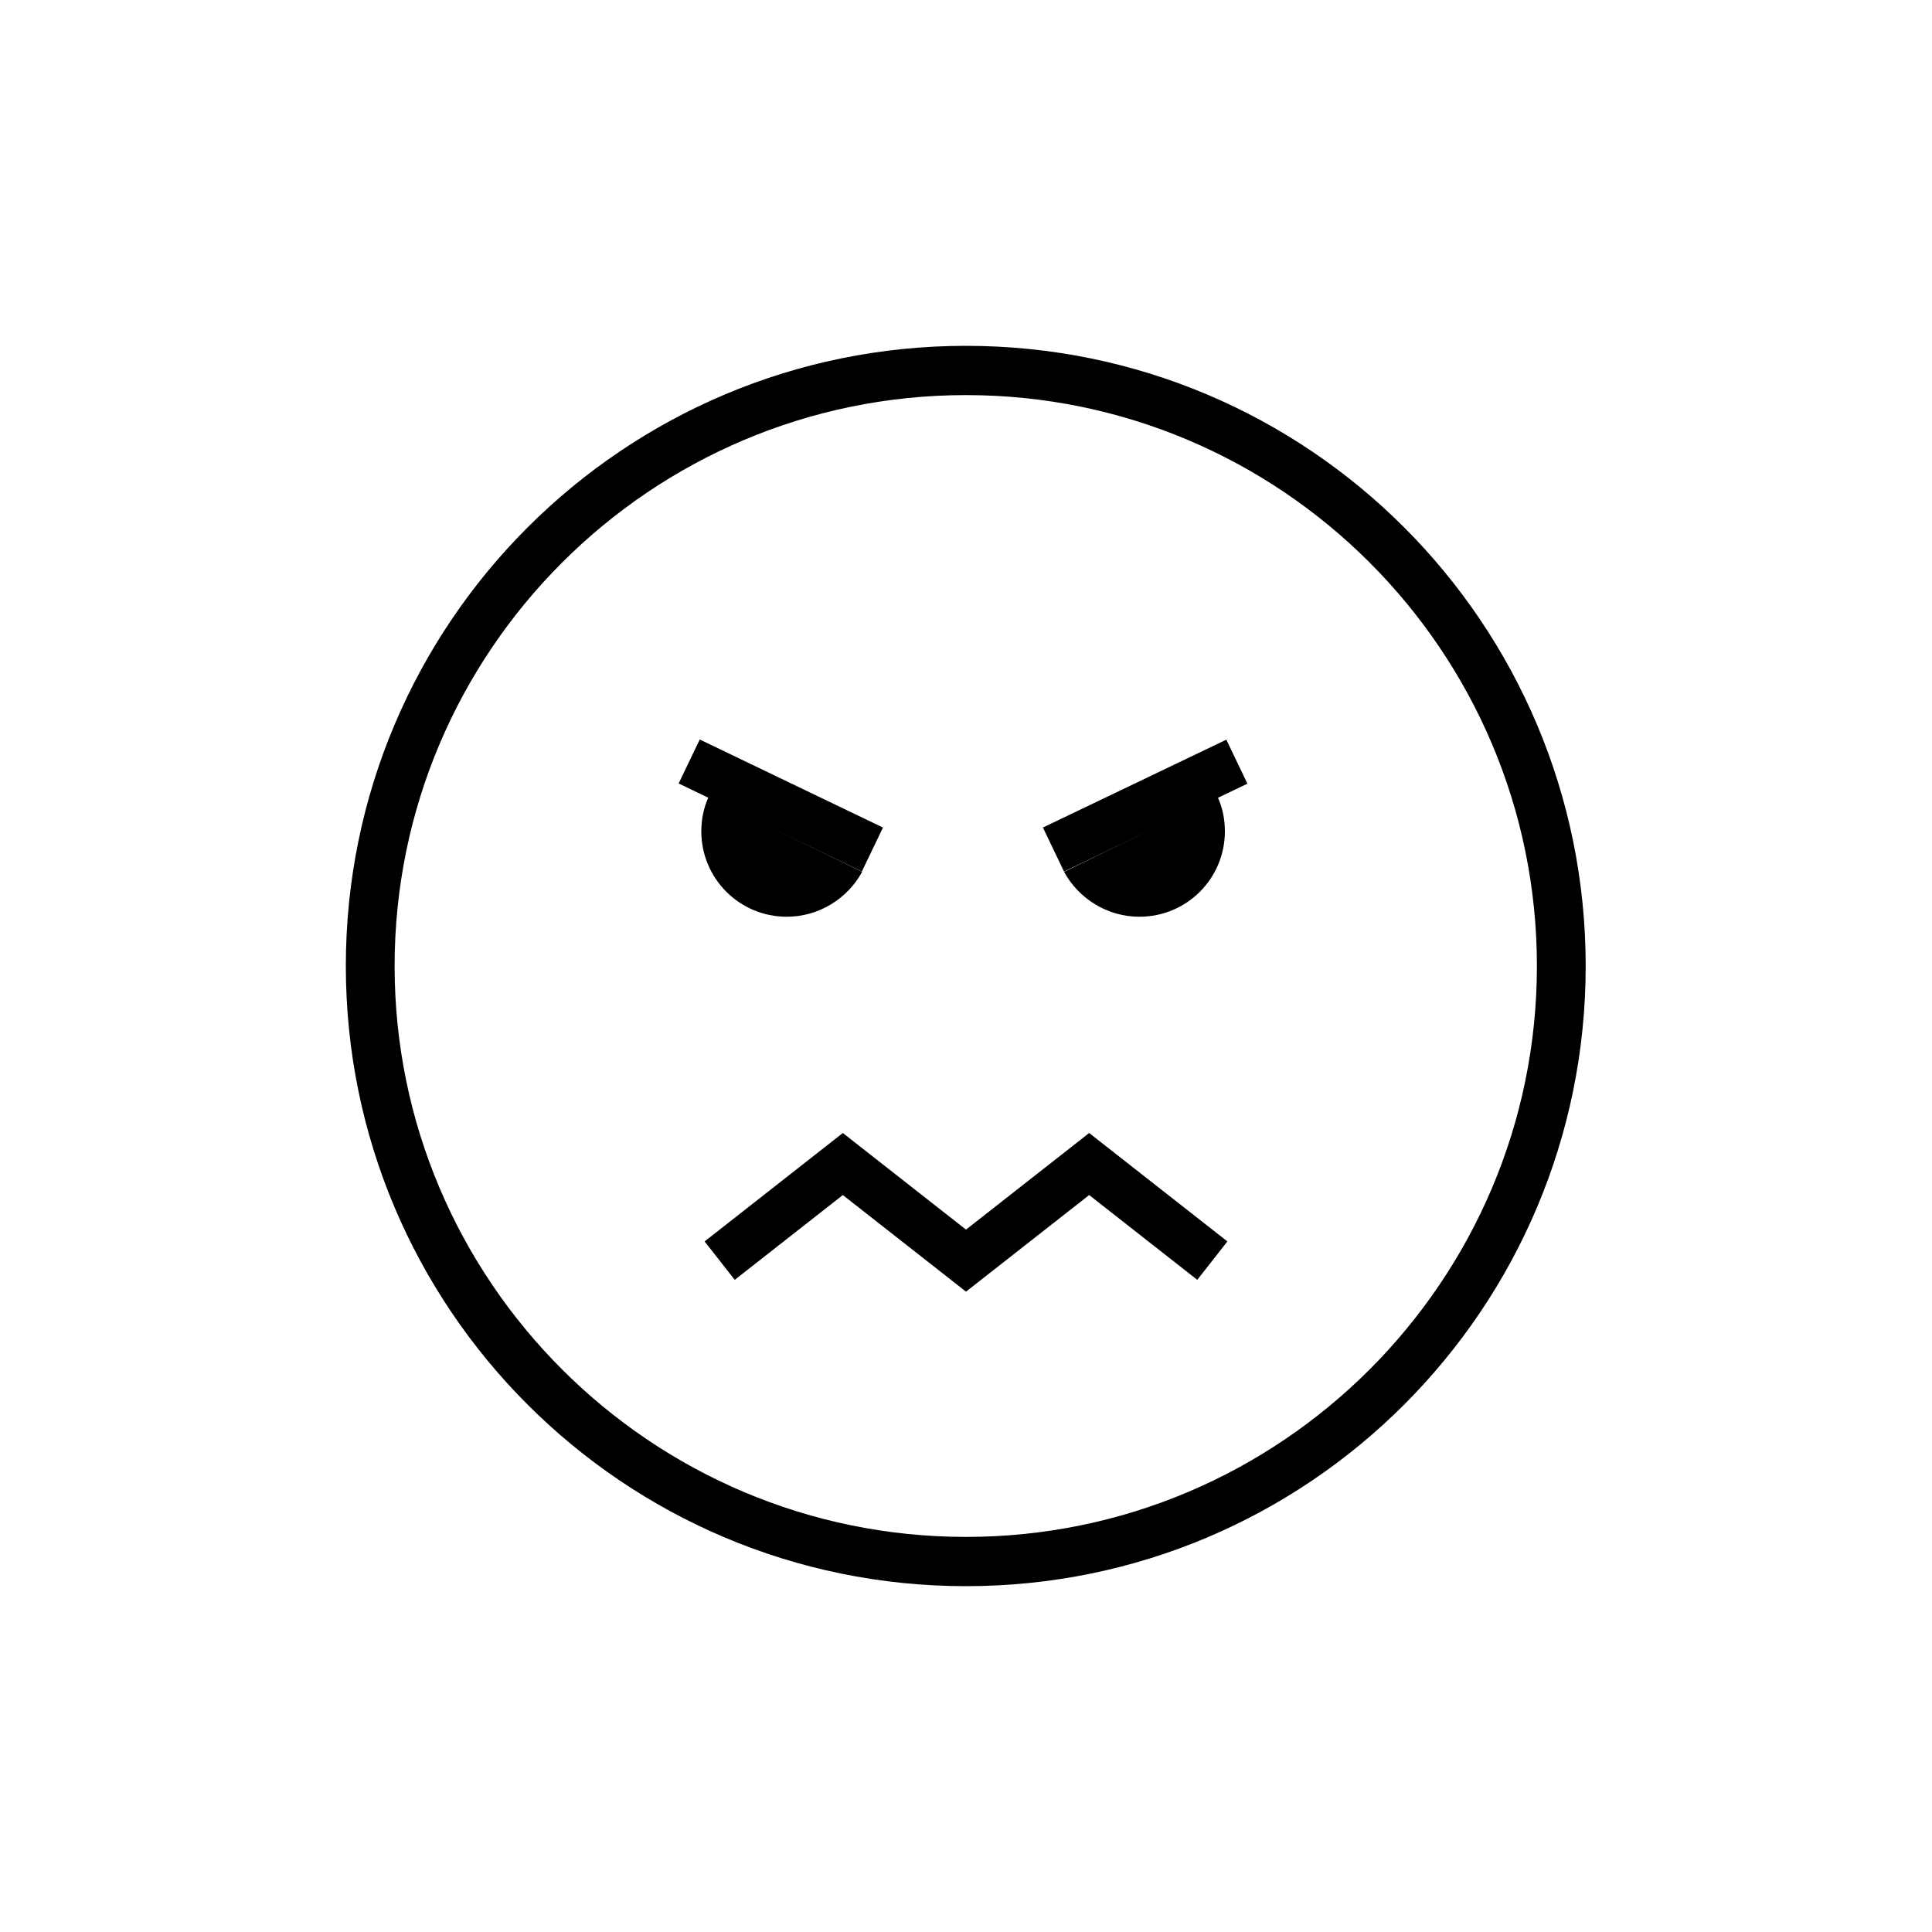 <?xml version="1.0" encoding="utf-8"?>
<!-- Generator: Adobe Illustrator 24.2.1, SVG Export Plug-In . SVG Version: 6.00 Build 0)  -->
<svg version="1.1"
	 id="Layer_1" xmlns:cc="http://creativecommons.org/ns#" xmlns:dc="http://purl.org/dc/elements/1.1/" xmlns:rdf="http://www.w3.org/1999/02/22-rdf-syntax-ns#"
	 xmlns="http://www.w3.org/2000/svg" xmlns:xlink="http://www.w3.org/1999/xlink" x="0px" y="0px" viewBox="0 0 400 400"
	 style="enable-background:new 0 0 400 400;" xml:space="preserve">
<style type="text/css">
	.st0{clip-path:url(#SVGID_2_);}
	.st1{fill:none;stroke:#000000;stroke-width:10.106;stroke-miterlimit:13.333;}
</style>
<g>
	<defs>
		<rect id="SVGID_1_" y="0" width="400" height="400"/>
	</defs>
	<clipPath id="SVGID_2_">
		<use xlink:href="#SVGID_1_"  style="overflow:visible;"/>
	</clipPath>
	<path class="st0" d="M200,71.6c-70.9,0-128.4,57.5-128.4,128.4S129.1,328.4,200,328.4S328.3,270.9,328.3,200S270.9,71.6,200,71.6
		 M200,81.8c65.2,0,118.2,53,118.2,118.2c0,65.2-53,118.2-118.2,118.2S81.7,265.2,81.7,200C81.7,134.8,134.8,81.8,200,81.8"/>
	<g class="st0">
		<polyline class="st1" points="251,261 225.5,241 200,261 174.5,241 149,261 		"/>
	</g>
	<g class="st0">
		<path d="M252.1,165c1,2.2,1.5,4.6,1.5,7.1c0,9.8-7.9,17.7-17.7,17.7c-6.7,0-12.6-3.8-15.6-9.3L252.1,165z"/>
	</g>
	<g class="st0">
		<rect x="216" y="161.8" transform="matrix(0.902 -0.432 0.432 0.902 -48.803 118.698)" width="42.1" height="10.1"/>
	</g>
	<g class="st0">
		<path d="M146.7,165c-1,2.2-1.5,4.6-1.5,7.1c0,9.8,7.9,17.7,17.7,17.7c6.7,0,12.6-3.8,15.6-9.3L146.7,165z"/>
	</g>
	<g class="st0">
		<rect x="156.7" y="145.8" transform="matrix(0.433 -0.901 0.901 0.433 -58.712 240.263)" width="10.1" height="42.1"/>
	</g>
</g>
</svg>
